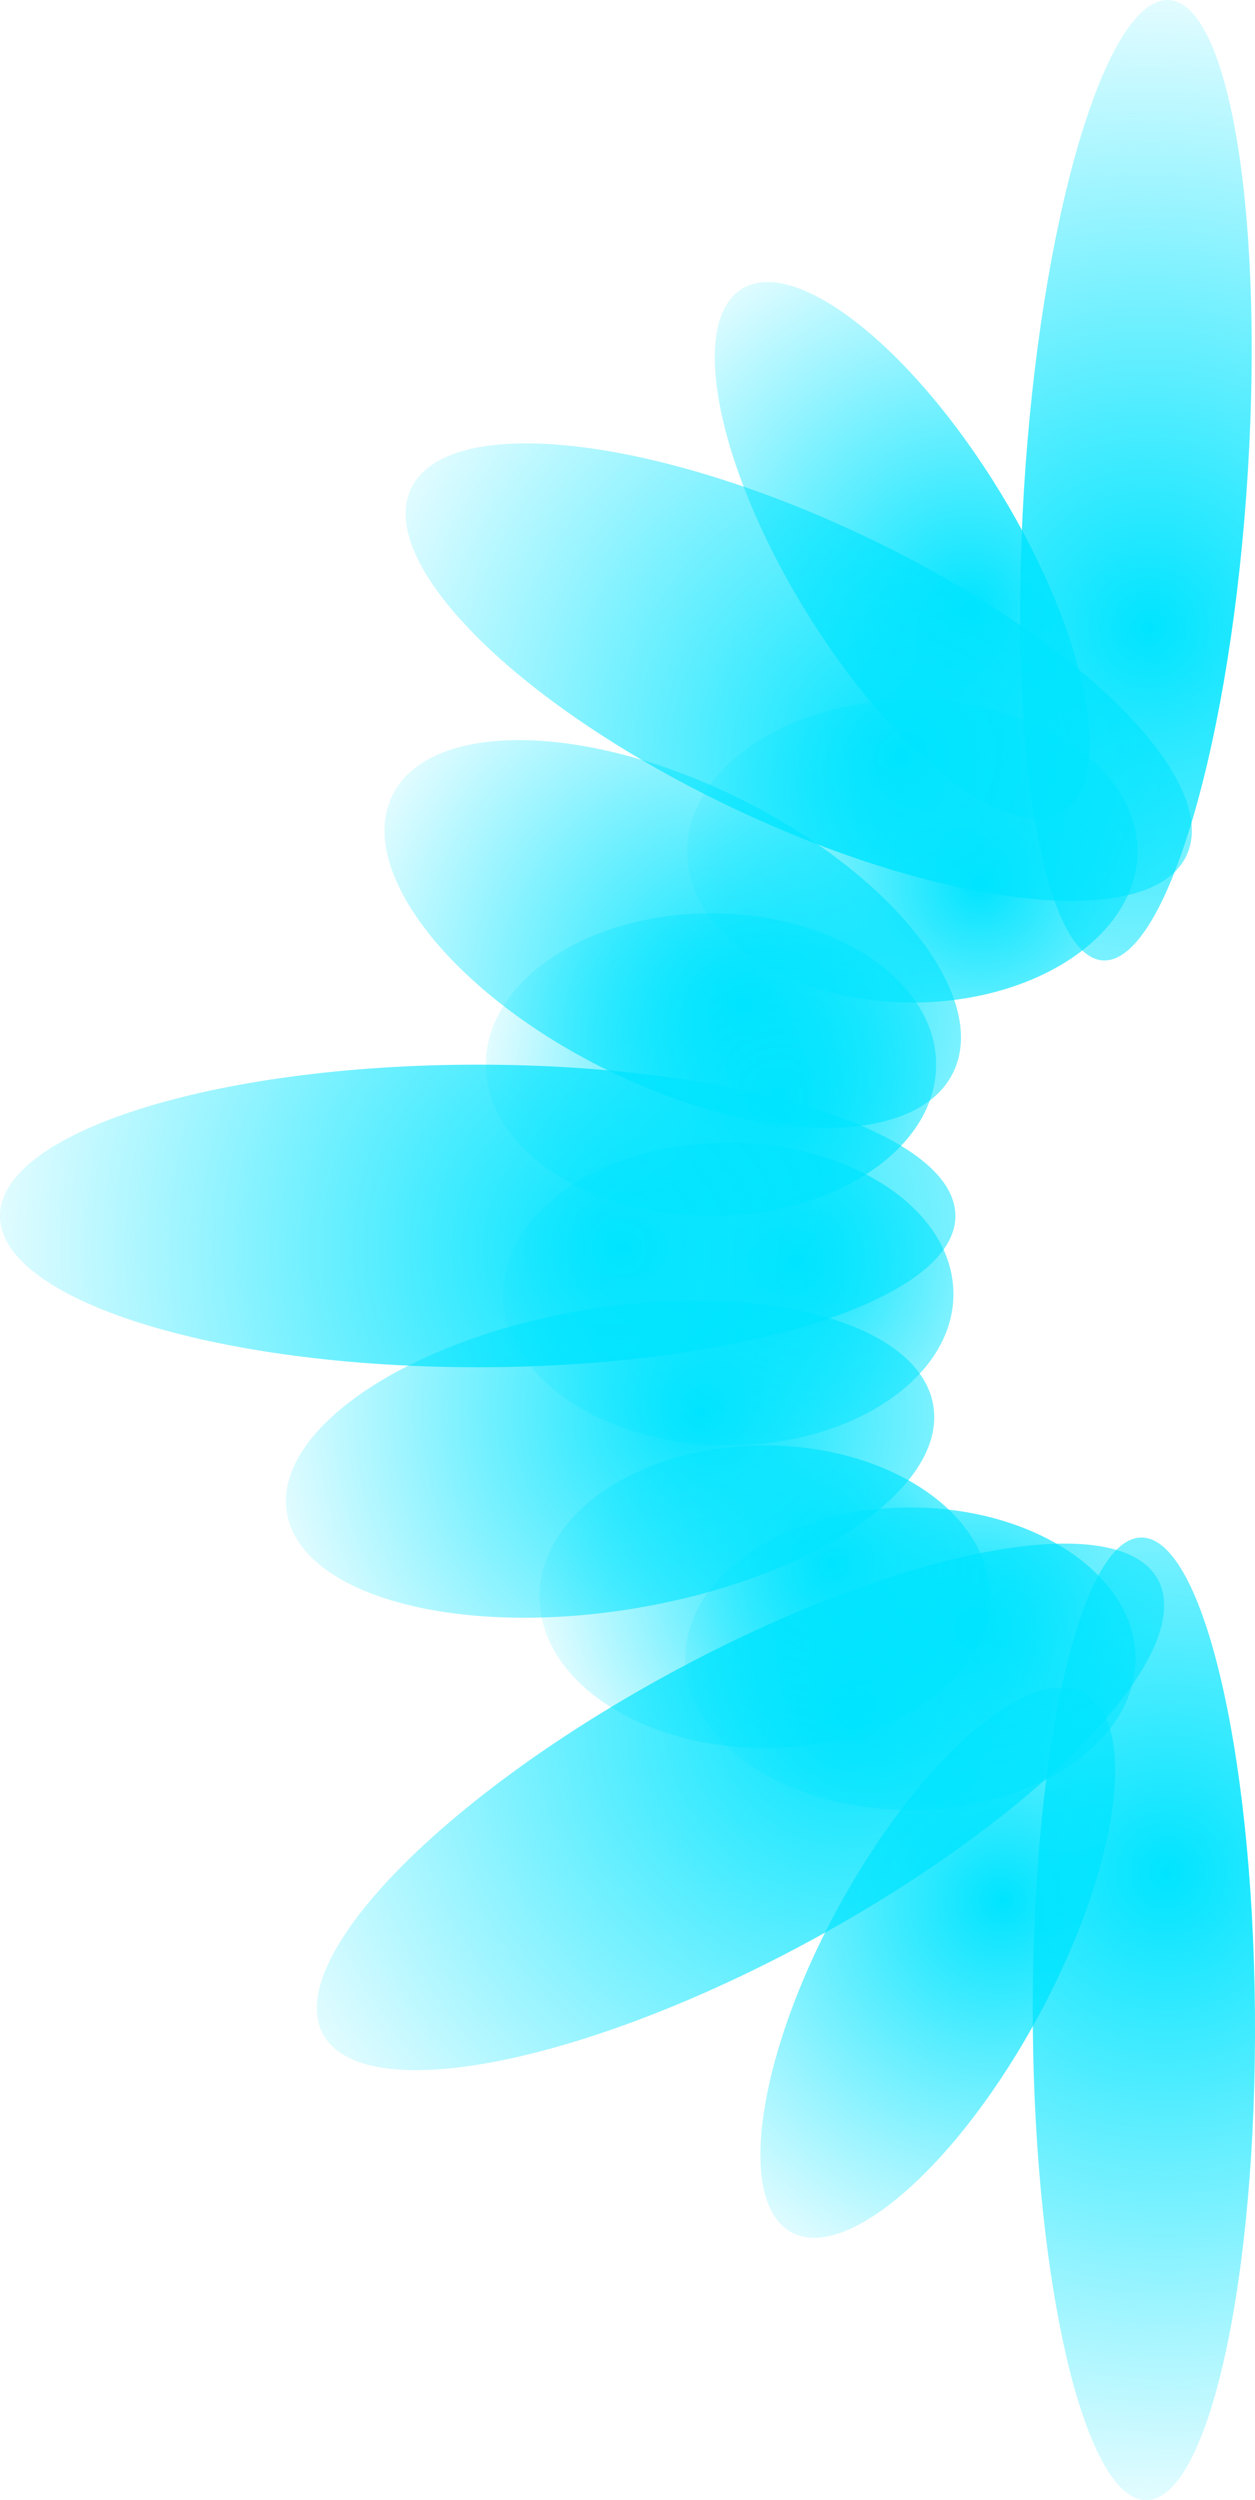 <svg version="1.1" xmlns="http://www.w3.org/2000/svg" xmlns:xlink="http://www.w3.org/1999/xlink" width="91.104" height="181.384" viewBox="0,0,91.104,181.384"><defs><radialGradient cx="237.67" cy="132.019" r="32.687" gradientUnits="userSpaceOnUse" id="color-1"><stop offset="0" stop-color="#00e4ff"/><stop offset="1" stop-color="#00e4ff" stop-opacity="0"/></radialGradient><radialGradient cx="250.646" cy="133.341" r="51.325" gradientUnits="userSpaceOnUse" id="color-2"><stop offset="0" stop-color="#00e4ff"/><stop offset="1" stop-color="#00e4ff" stop-opacity="0"/></radialGradient><radialGradient cx="238.228" cy="205.818" r="24.245" gradientUnits="userSpaceOnUse" id="color-3"><stop offset="0" stop-color="#00e4ff"/><stop offset="1" stop-color="#00e4ff" stop-opacity="0"/></radialGradient><radialGradient cx="228.985" cy="211.903" r="51.071" gradientUnits="userSpaceOnUse" id="color-4"><stop offset="0" stop-color="#00e4ff"/><stop offset="1" stop-color="#00e4ff" stop-opacity="0"/></radialGradient><radialGradient cx="227.649" cy="201.316" r="24.245" gradientUnits="userSpaceOnUse" id="color-5"><stop offset="0" stop-color="#00e4ff"/><stop offset="1" stop-color="#00e4ff" stop-opacity="0"/></radialGradient><radialGradient cx="218.191" cy="190.208" r="35.27" gradientUnits="userSpaceOnUse" id="color-6"><stop offset="0" stop-color="#00e4ff"/><stop offset="1" stop-color="#00e4ff" stop-opacity="0"/></radialGradient><radialGradient cx="225.01" cy="179.36" r="24.245" gradientUnits="userSpaceOnUse" id="color-7"><stop offset="0" stop-color="#00e4ff"/><stop offset="1" stop-color="#00e4ff" stop-opacity="0"/></radialGradient><radialGradient cx="238.37" cy="151.923" r="24.245" gradientUnits="userSpaceOnUse" id="color-8"><stop offset="0" stop-color="#00e4ff"/><stop offset="1" stop-color="#00e4ff" stop-opacity="0"/></radialGradient><radialGradient cx="232.685" cy="142.692" r="46.11" gradientUnits="userSpaceOnUse" id="color-9"><stop offset="0" stop-color="#00e4ff"/><stop offset="1" stop-color="#00e4ff" stop-opacity="0"/></radialGradient><radialGradient cx="221.167" cy="160.696" r="33.616" gradientUnits="userSpaceOnUse" id="color-10"><stop offset="0" stop-color="#00e4ff"/><stop offset="1" stop-color="#00e4ff" stop-opacity="0"/></radialGradient><radialGradient cx="223.757" cy="167.403" r="24.245" gradientUnits="userSpaceOnUse" id="color-11"><stop offset="0" stop-color="#00e4ff"/><stop offset="1" stop-color="#00e4ff" stop-opacity="0"/></radialGradient><radialGradient cx="212.319" cy="178.381" r="51.439" gradientUnits="userSpaceOnUse" id="color-12"><stop offset="0" stop-color="#00e4ff"/><stop offset="1" stop-color="#00e4ff" stop-opacity="0"/></radialGradient><radialGradient cx="240.028" cy="225.689" r="32.687" gradientUnits="userSpaceOnUse" id="color-13"><stop offset="0" stop-color="#00e4ff"/><stop offset="1" stop-color="#00e4ff" stop-opacity="0"/></radialGradient><radialGradient cx="251.904" cy="223.692" r="51.325" gradientUnits="userSpaceOnUse" id="color-14"><stop offset="0" stop-color="#00e4ff"/><stop offset="1" stop-color="#00e4ff" stop-opacity="0"/></radialGradient></defs><g transform="translate(-167.238,-87.823)"><g data-paper-data="{&quot;isPaintingLayer&quot;:true}" fill-rule="nonzero" stroke="#000000" stroke-width="0" stroke-linecap="butt" stroke-linejoin="miter" stroke-miterlimit="10" stroke-dasharray="" stroke-dashoffset="0" style="mix-blend-mode: normal"><path d="M226.754,133.766c-6.747,-10.221 -9.541,-21.2 -6.241,-24.522c3.3,-3.322 11.445,2.271 18.192,12.492c6.747,10.221 9.541,21.2 6.241,24.522c-3.3,3.322 -11.445,-2.271 -18.192,-12.492z" data-paper-data="{&quot;index&quot;:null}" fill="url(#color-1)"/><path d="M241.689,121.575c1.404,-19.232 6.128,-34.336 10.551,-33.735c4.423,0.6 6.871,16.678 5.468,35.91c-1.404,19.232 -6.128,34.336 -10.551,33.735c-4.423,-0.6 -6.871,-16.678 -5.468,-35.91z" data-paper-data="{&quot;index&quot;:null}" fill="url(#color-2)"/><path d="M233.324,219.138c-9.027,0 -16.345,-4.914 -16.345,-10.976c0,-6.062 7.318,-10.976 16.345,-10.976c9.027,0 16.345,4.914 16.345,10.976c0,6.062 -7.318,10.976 -16.345,10.976z" data-paper-data="{&quot;index&quot;:null}" fill="url(#color-3)"/><path d="M226.148,228.572c-16.743,9.097 -32.624,12.144 -35.472,6.807c-2.848,-5.338 8.416,-17.039 25.159,-26.136c16.743,-9.097 32.624,-12.144 35.472,-6.807c2.848,5.338 -8.416,17.039 -25.159,26.136z" data-paper-data="{&quot;index&quot;:null}" fill="url(#color-4)"/><path d="M222.745,214.636c-9.027,0 -16.345,-4.914 -16.345,-10.976c0,-6.062 7.318,-10.976 16.345,-10.976c9.027,0 16.345,4.914 16.345,10.976c0,6.062 -7.318,10.976 -16.345,10.976z" data-paper-data="{&quot;index&quot;:null}" fill="url(#color-5)"/><path d="M213.281,204.514c-12.96,2.138 -24.252,-0.979 -25.221,-6.961c-0.969,-5.983 8.751,-12.566 21.711,-14.704c12.96,-2.138 24.252,0.979 25.221,6.961c0.969,5.983 -8.751,12.566 -21.711,14.704z" data-paper-data="{&quot;index&quot;:null}" fill="url(#color-6)"/><path d="M220.106,192.68c-9.027,0 -16.345,-4.914 -16.345,-10.976c0,-6.062 7.318,-10.976 16.345,-10.976c9.027,0 16.345,4.914 16.345,10.976c0,6.062 -7.318,10.976 -16.345,10.976z" data-paper-data="{&quot;index&quot;:null}" fill="url(#color-7)"/><path d="M249.812,149.58c0,6.062 -7.318,10.976 -16.345,10.976c-9.027,0 -16.345,-4.914 -16.345,-10.976c0,-6.062 7.318,-10.976 16.345,-10.976c9.027,0 16.345,4.914 16.345,10.976z" data-paper-data="{&quot;index&quot;:null}" fill="url(#color-8)"/><path d="M253.381,149.871c-2.545,5.491 -17.215,3.994 -32.767,-3.344c-15.552,-7.338 -26.097,-17.739 -23.552,-23.23c2.545,-5.491 17.215,-3.994 32.767,3.344c15.552,7.338 26.097,17.739 23.552,23.23z" data-paper-data="{&quot;index&quot;:null}" fill="url(#color-9)"/><path d="M236.443,165.608c-2.634,5.448 -13.888,5.376 -25.137,-0.161c-11.249,-5.537 -18.234,-14.443 -15.6,-19.891c2.634,-5.448 13.888,-5.377 25.137,0.161c11.249,5.537 18.234,14.443 15.6,19.891z" data-paper-data="{&quot;index&quot;:null}" fill="url(#color-10)"/><path d="M235.198,165.06c0,6.062 -7.318,10.976 -16.345,10.976c-9.027,0 -16.345,-4.914 -16.345,-10.976c0,-6.062 7.318,-10.976 16.345,-10.976c9.027,0 16.345,4.914 16.345,10.976z" data-paper-data="{&quot;index&quot;:null}" fill="url(#color-11)"/><path d="M236.594,176.038c0,6.062 -15.526,10.976 -34.678,10.976c-19.152,0 -34.678,-4.914 -34.678,-10.976c0,-6.062 15.526,-10.976 34.678,-10.976c19.152,0 34.678,4.914 34.678,10.976z" data-paper-data="{&quot;index&quot;:null}" fill="url(#color-12)"/><path d="M246.555,211.085c3.468,3.143 1.248,14.255 -4.96,24.818c-6.207,10.564 -14.051,16.579 -17.519,13.436c-3.468,-3.143 -1.248,-14.255 4.96,-24.818c6.207,-10.564 14.051,-16.579 17.519,-13.436z" data-paper-data="{&quot;index&quot;:null}" fill="url(#color-13)"/><path d="M249.971,199.371c4.453,-0.31 8.198,15.07 8.366,34.354c0.167,19.283 -3.306,35.167 -7.759,35.477c-4.453,0.31 -8.198,-15.07 -8.366,-34.354c-0.167,-19.283 3.306,-35.167 7.759,-35.477z" data-paper-data="{&quot;index&quot;:null}" fill="url(#color-14)"/></g></g></svg>